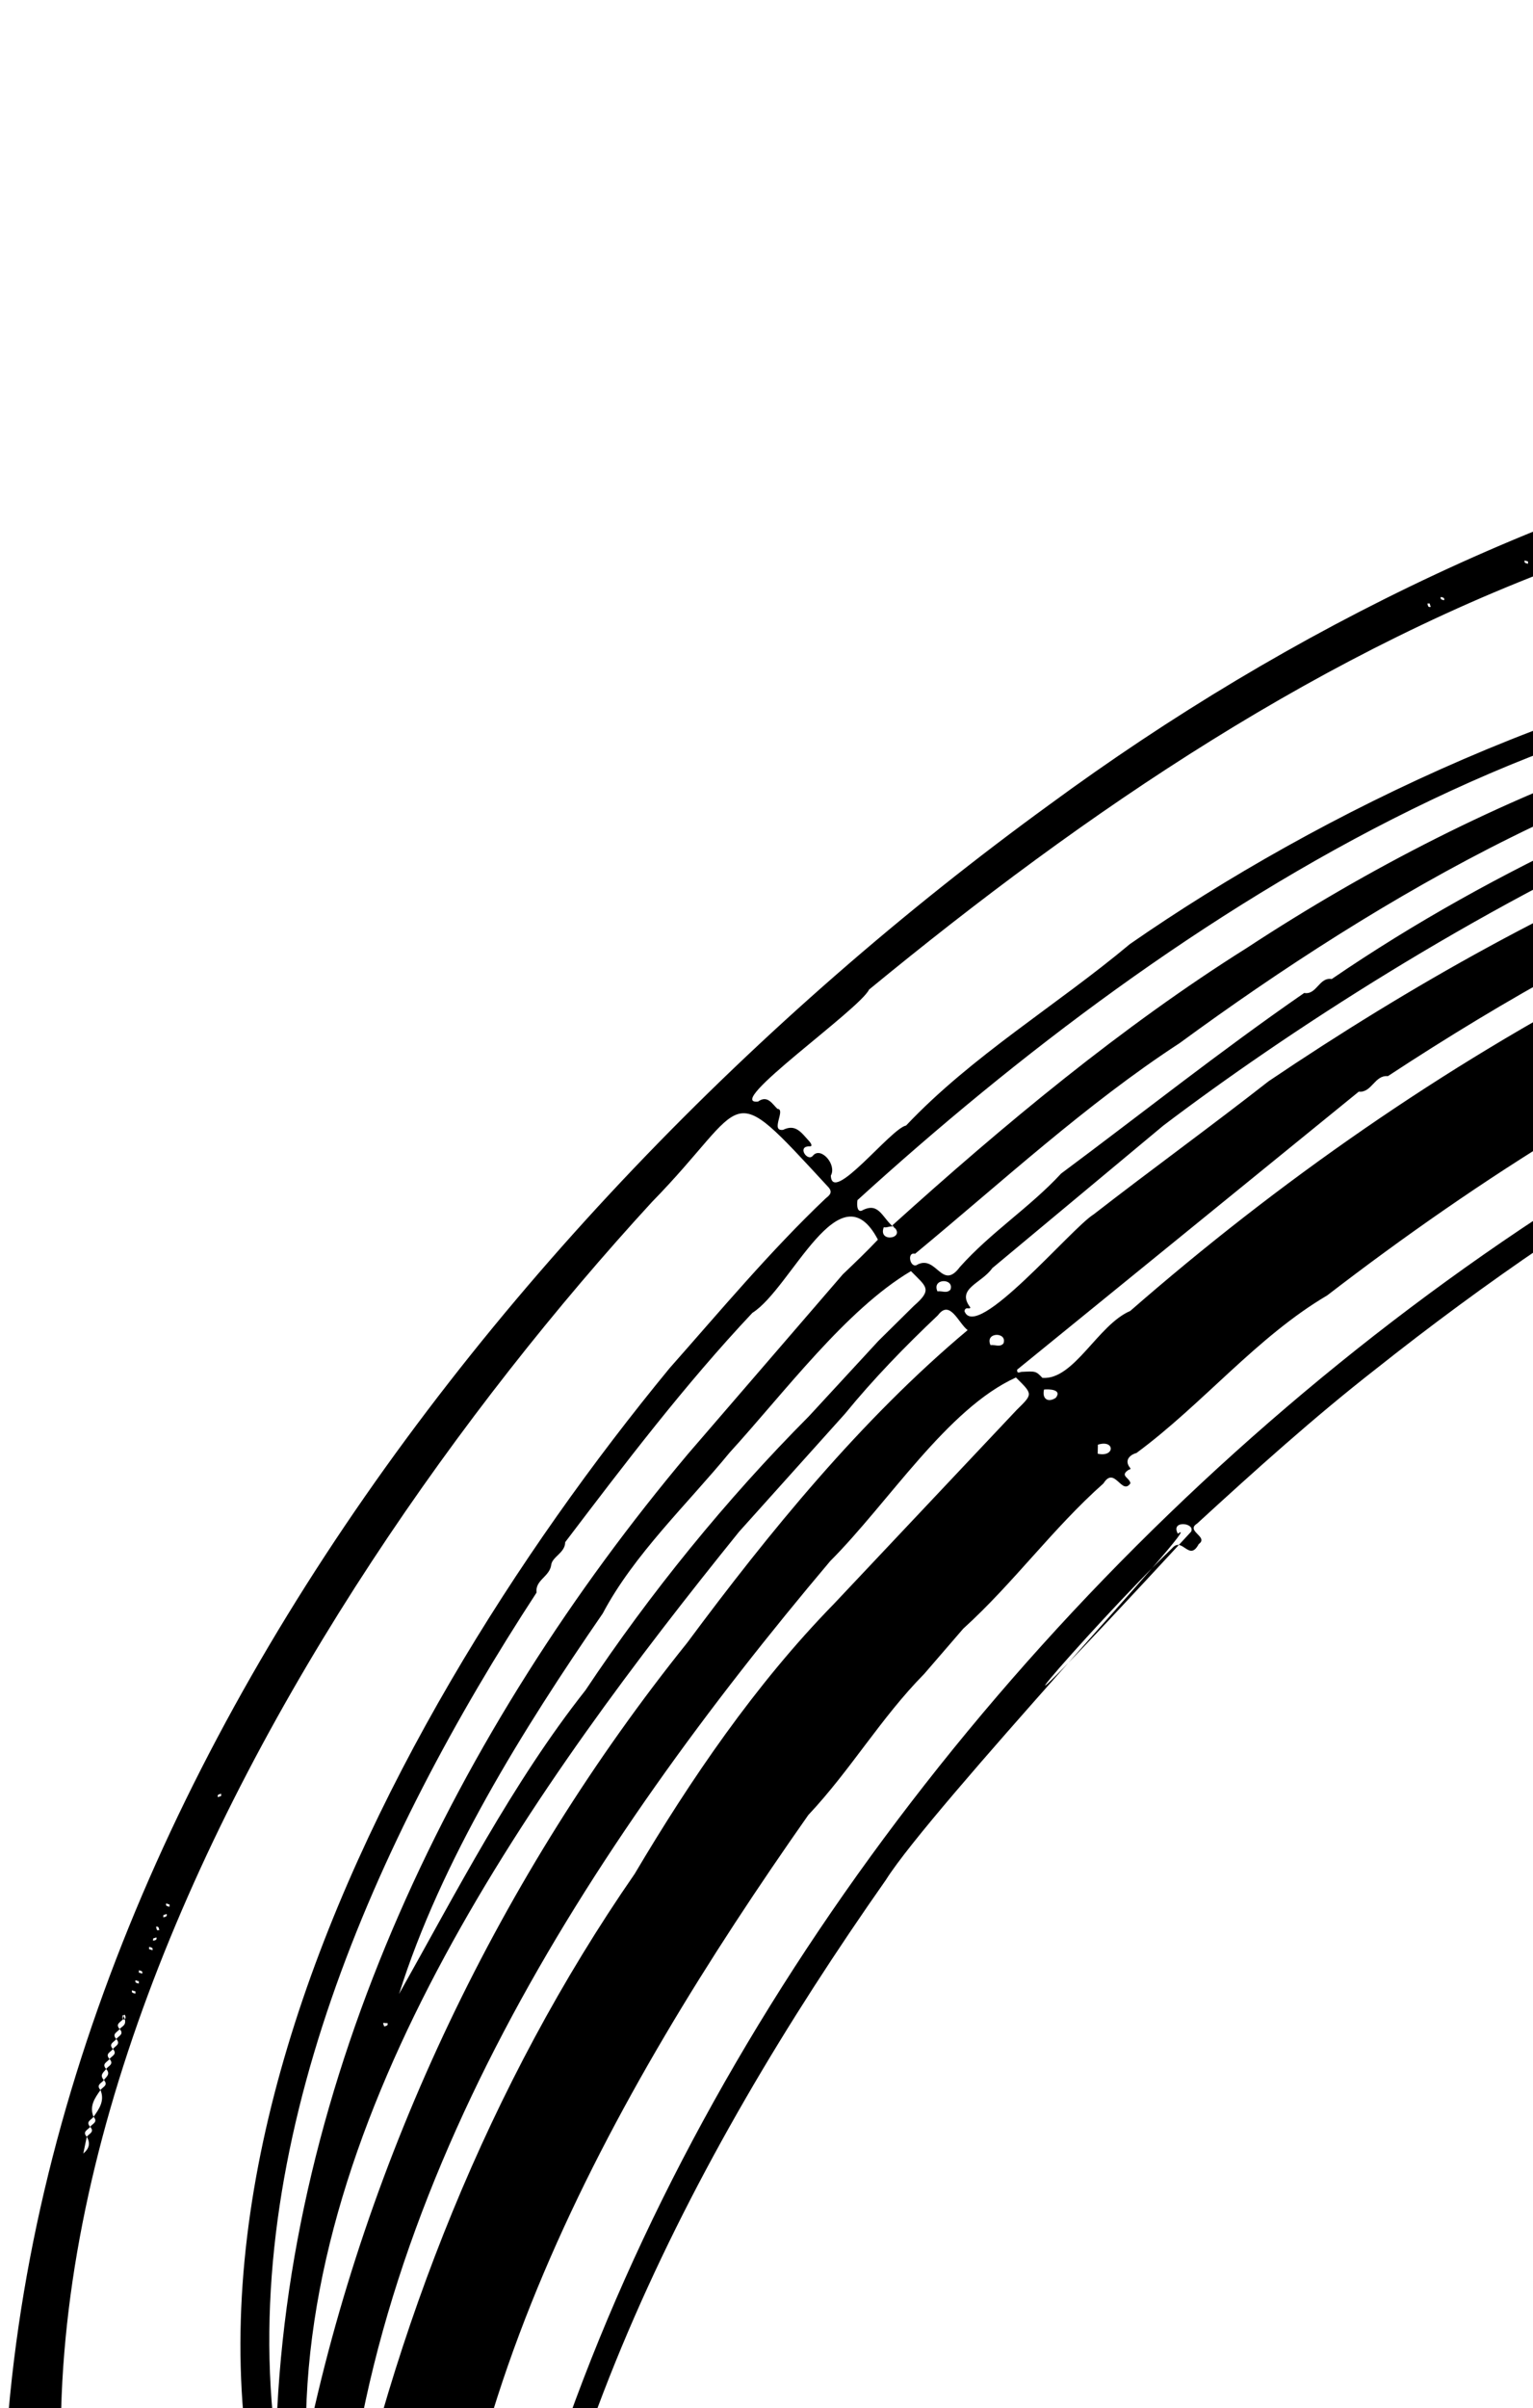 <svg width="430" height="675" viewBox="0 0 430 675" fill="none" xmlns="http://www.w3.org/2000/svg">
<path d="M519.822 107.587C515.197 88.997 515.403 66.492 520.008 47.261C525.454 50.026 525.511 42.68 520.032 45.378C519.113 40.69 527.27 39.694 522.991 37.494C520.095 37.142 521.355 34.66 521.635 34.494C526.317 29.869 523.062 22.367 527.747 17.296C529.492 19.062 533.916 16.697 530.749 14.95C527.042 15.123 529.351 13.199 529.138 11.582C528.873 9.462 534.502 10.673 530.927 7.335C532.333 5.281 531.868 -0.462 535.041 0.171C534.434 3.706 540.971 1.574 539.608 5.579C539.211 6.691 538.025 7.509 536.437 7.472C534.848 7.434 535.91 8.734 535.739 9.401C535.254 11.154 537.771 9.608 537.457 10.804C534.536 14.521 533.989 19.464 532.065 24.19C532.822 23.554 531.637 23.252 531.359 23.028C526.055 19.957 527.801 28.735 532.065 24.19C532.301 26.616 532.251 29.257 528.735 29.96C526.977 30.312 528.489 31.787 528.01 32.536C529.486 32.852 529.823 33.025 529.225 35.056C526.301 43.817 526.517 52.673 524.232 61.689C524.989 61.053 523.804 60.751 523.526 60.526C518.222 57.456 519.968 66.234 524.232 61.689C525.894 63.371 524.393 65.105 524.02 66.858C523.675 68.584 522.272 67.501 521.464 67.524C519.653 67.373 519.715 70.8 521.556 70.533C525.08 68.548 525.046 76.477 521.933 75.121C520.652 74.946 520.204 75.333 520.222 76.81C520.484 79.655 524.916 76.29 524.139 80.382C524.725 84.733 520.562 80.968 520.099 83.752C520.119 85.006 520.142 85.702 521.621 85.349C525.028 84.31 524.829 91.793 521.633 90.296C518.287 90.666 520.552 94.53 523.465 92.207C525.676 90.743 525.033 97.887 524.243 99.499C524.999 98.863 523.814 98.561 523.537 98.336C518.232 95.266 519.979 104.044 524.243 99.499C528.656 102.508 524.401 119.344 531.233 118.634C549.67 116.322 569.117 113.294 586.453 113.065C602.177 112.325 619.174 117.081 634.465 113.997C636.873 112.172 639.551 114.041 642.225 114.392C664.368 125.759 692.295 128.175 714.365 142.329C721.433 144.211 727.819 154.266 735.218 152.11C739.268 150.657 742.886 151.683 745.653 154.821C966.261 404.961 519.636 916.369 228.594 914.713C206.551 914.588 104.508 916.654 38.352 839.894C36.946 828.263 26.054 818.753 21.455 805.124C11.836 787.535 11.071 766.29 2.426 748.902C-16.668 539.451 132.679 342.975 294.347 225.541C361.817 175.954 439.866 137.861 522.272 120.667C521.902 121.044 521.508 121.144 521.647 121.284C522.28 122.542 521.467 124.395 523.485 122.568C524.243 121.709 523.662 121.121 522.272 120.667C520.329 119.373 520.145 115.092 522.596 115.386C526.968 111.4 514.823 113.799 521.111 106.312C522.345 105.149 521.692 105.274 520.856 105.325C519.267 105.399 520.635 106.728 520.158 107.254C519.192 110.203 529.423 105.304 519.822 107.587ZM674.967 247.59C675.576 248.263 676.205 248.282 676.85 247.589C677.459 248.262 678.088 248.282 678.734 247.589C679.343 248.261 679.971 248.282 680.616 247.589C681.226 248.261 681.948 248.376 683.989 247.357C683.378 247.019 681.643 247.338 682.838 247.874C683.701 248.019 684.813 247.519 682.5 247.588C681.891 246.916 681.262 246.896 680.616 247.589C680.007 246.916 679.379 246.896 678.734 247.589C678.124 246.916 677.495 246.896 676.85 247.589M259.258 469.147C247.031 481.558 238.617 496.092 226.723 508.728C171.168 587.819 118.641 681.023 124.105 781.222C123.21 786.373 127.179 788.035 130.901 790.009C132.066 790.908 132.576 792.938 134.224 792.307C134.193 783.639 136.6 773.736 136.376 764.76C178.887 516.891 424.704 277.527 674.938 247.618C563.884 241.588 457.509 297.499 372.271 363.087C352.58 374.672 337.368 393.54 318.778 407.25C317.355 407.604 315.054 409.088 317.018 411.469C317.35 411.861 316.598 411.884 316.373 412.106C314.134 413.709 316.816 414.125 317.085 415.743C314.667 419.295 312.648 410.747 309.524 415.772C295.289 428.394 284.258 443.755 270.189 456.489M619.575 217.988C620.184 218.66 620.812 218.681 621.458 217.988C622.067 218.66 622.696 218.68 623.341 217.987C623.95 218.66 624.673 218.774 626.714 217.756C626.103 217.418 624.368 217.736 625.563 218.273C626.426 218.417 627.538 217.917 625.225 217.987C624.616 217.314 623.987 217.294 623.341 217.987C622.732 217.314 622.103 217.295 621.458 217.988C620.821 217.343 620.192 217.323 619.575 217.988ZM285.298 383.903C285.207 385.212 286.175 384.509 286.565 384.511C290.384 384.339 290.533 384.209 292.388 386.199C301.247 386.866 307.939 371.32 317.02 367.446C399.846 295.211 502.082 238.081 611.088 218.931C531.783 221.206 454.715 258.665 389.292 301.632C385.588 301.247 384.8 306.338 381.123 305.982M94.807 732.664C94.384 733.469 94.09 733.901 94.783 734.547C94.111 735.156 94.067 735.785 94.76 736.43C94.087 737.039 94.044 737.668 94.737 738.313C94.064 738.922 94.225 739.758 95.333 740.824C95.195 740.683 94.852 740.336 94.713 740.196C94.544 740.529 94.38 740.868 94.294 741.23C94.427 742.318 95.653 741.484 94.713 740.196C95.386 739.587 95.429 738.958 94.737 738.313C95.409 737.704 95.452 737.075 94.76 736.43C95.432 735.821 95.476 735.192 94.783 734.547C95.484 733.91 95.499 733.309 94.807 732.664C95.257 731.997 96.312 731.72 96.235 730.632L94.807 732.664ZM285.158 395.201C289.729 390.686 289.787 390.858 284.967 386.09C265.683 394.835 249.246 421.156 232.87 437.555C165.606 517.187 101.578 614.845 95.821 722.361C110.126 652.773 137.139 584.273 178.024 525.215C193.625 498.889 211.811 472.153 233.911 449.546M85.812 687.608C85.139 688.217 85.095 688.847 85.788 689.492C85.115 690.101 84.966 690.623 86.075 691.689C85.936 691.549 85.903 691.515 85.765 691.375C85.595 691.708 85.431 692.047 85.346 692.409C85.478 693.497 86.704 692.663 85.765 691.375C86.437 690.766 86.481 690.137 85.788 689.492C86.489 688.855 86.504 688.254 85.812 687.608ZM207.298 429.335C151.02 499.002 83.846 591.623 85.835 685.725C102.665 604.224 140.551 525.419 192.759 460.438C215.577 429.697 241.495 397.886 271.413 372.819C268.778 370.768 266.455 364.098 263.083 368.648C253.776 377.454 245.041 386.446 237.011 396.263M77.376 686.641C76.704 687.25 76.66 687.879 77.353 688.524C76.68 689.133 76.637 689.762 77.33 690.407C76.204 692.24 76.632 693.795 78.241 695.087C77.568 695.696 77.419 696.218 78.527 697.284C78.389 697.144 78.356 697.111 78.217 696.97C78.048 697.304 77.884 697.643 77.798 698.004C77.931 699.092 79.157 698.258 78.217 696.97C78.89 696.361 78.934 695.733 78.241 695.087C79.367 693.255 78.938 691.699 77.33 690.407C78.002 689.798 78.046 689.17 77.353 688.524C78.026 687.86 78.042 687.258 77.376 686.641ZM236.407 357.179C239.743 353.995 243.079 350.81 246.249 347.457C235.532 326.963 221.991 361.093 211.052 367.966C192.088 388.084 175.085 410.467 158.537 432.244C158.518 435.254 154.91 436.312 154.617 438.596C154.179 441.965 150.053 442.836 150.505 446.378C105.463 515.305 66.452 601.721 77.4 684.758C79.864 582.433 128.534 484.146 192.964 407.534M586.054 189.72C586.664 190.393 587.293 190.413 587.938 189.72C588.798 190.31 589.021 191.771 591.93 190.116C590.178 189.464 590.255 191.449 591.932 190.734C591.987 190.735 592.173 190.586 590.751 190.661C589.891 190.07 589.423 188.363 587.938 189.72C587.273 189.047 586.672 189.055 586.054 189.72C585.445 189.048 584.816 189.028 584.171 189.721C583.562 189.048 582.933 189.028 582.288 189.721C581.679 189.048 581.05 189.028 580.405 189.721C452.742 174.17 329.385 255.57 240.515 336.381C240.283 337.884 240.445 340.236 242.152 339.104C246.82 336.93 247.47 341.683 251.216 344.41C250.277 343.01 248.956 344.308 247.899 343.967C246.114 348.61 254.779 347.063 250.286 343.468C281.506 315.287 314.654 287.711 349.737 265.685C418.042 220.925 497.597 189.74 580.095 189.407C580.704 190.08 581.643 190.414 582.288 189.721C582.897 190.393 583.526 190.413 584.171 189.721C584.808 190.421 585.409 190.413 586.054 189.72ZM530.316 201.381C529.707 200.709 529.078 200.689 528.432 201.382C526.963 200.063 526.464 201.744 525.148 202.767C458.247 209.353 386.85 251.377 330.887 292.367C304.668 309.458 281.085 331.237 256.687 351.406C254.154 350.805 255.382 355.917 257.426 354.396C262.764 351.837 264.231 361.846 269.233 355.132C277.932 345.375 288.888 338.407 297.641 328.929C320.095 312.232 342.337 294.535 365.819 278.319C369.355 278.926 370.003 273.806 373.539 274.413C420.166 242.536 472.675 219.698 525.624 202.296C527.093 203.615 527.593 201.934 528.432 201.382C529.042 202.054 529.671 202.074 530.316 201.381C531.785 202.7 532.379 201.114 534.613 200.236C534.002 199.898 532.577 200.53 533.773 201.067C534.636 201.211 535.438 200.397 533.124 200.467C531.655 199.148 531.155 200.829 530.316 201.381ZM490.52 136.532C491.989 137.851 492.49 136.17 493.329 135.617C495.162 136.743 496.611 136.192 523.387 128.245C515.469 128.698 505.345 131.124 498.021 134.703C506.023 134.055 516.072 132.113 523.642 129.233C523.783 129.038 523.642 128.728 498.021 134.703C496.188 133.577 494.621 134.009 493.329 135.617C491.833 134.215 491.388 135.952 490.52 136.532C489.051 135.213 488.551 136.894 487.712 137.446C486.243 136.127 485.742 137.809 484.482 138.777C484.623 138.638 484.763 138.499 484.903 138.361C484.57 138.192 484.055 137.782 483.693 137.696C482.605 137.829 483.615 139.301 484.903 138.361C486.372 139.68 486.872 137.999 487.712 137.446C489.153 138.793 489.653 137.112 490.52 136.532ZM23.368 603.591C24.965 602.291 25.444 600.757 24.341 598.911C24.931 598.051 26.646 597.599 25.289 596.114C25.88 595.253 27.595 594.802 26.238 593.317C27.84 591.069 29.423 588.801 28.187 585.811C28.777 584.951 30.492 584.5 29.135 583.014C29.726 582.154 31.131 581.388 29.774 579.903C30.365 579.043 32.08 578.591 30.723 577.106C31.314 576.245 33.028 575.794 31.672 574.309C32.262 573.448 33.977 572.997 32.62 571.511C33.211 570.651 34.926 570.199 33.569 568.714C34.16 567.854 36.113 567.644 34.459 564.735C33.807 566.487 35.764 566.449 35.049 564.772C35.05 564.716 34.443 564.495 34.518 565.917C33.927 566.777 32.213 567.229 33.569 568.714C32.979 569.574 31.264 570.026 32.62 571.511C32.03 572.372 30.315 572.823 31.672 574.309C31.081 575.169 29.366 575.62 30.723 577.106C30.133 577.966 28.418 578.418 29.774 579.903C29.184 580.763 27.779 581.529 29.135 583.014C28.545 583.875 26.83 584.326 28.187 585.811C26.584 588.059 25.002 590.327 26.238 593.317C25.647 594.177 23.933 594.628 25.289 596.114C24.699 596.974 22.984 597.425 24.341 598.911M478.526 139.701C477.915 139.363 476.49 139.995 477.685 140.531C478.548 140.676 479.66 140.176 477.347 140.246C475.878 138.927 475.068 140.294 474.228 140.846C472.759 139.527 472.259 141.209 471.419 141.761C469.95 140.442 469.45 142.123 468.611 142.675C467.142 141.356 466.642 143.037 465.802 143.59C464.333 142.271 463.833 143.952 462.573 144.92C462.713 144.781 462.853 144.643 462.993 144.504C462.66 144.335 462.455 144.24 462.093 144.154C461.005 144.286 461.706 145.444 462.993 144.504C464.463 145.823 464.963 144.142 465.802 143.59C467.271 144.909 467.771 143.227 468.611 142.675C470.08 143.994 470.58 142.313 471.419 141.761C472.888 143.08 473.389 141.399 474.228 140.846C475.725 142.193 476.263 140.551 478.526 139.701ZM246.404 375.824C249.713 372.555 253.022 369.287 256.33 366.018C261.738 361.341 259.756 360.626 255.519 356.28C237.365 367.011 220.032 390.293 204.656 407.144C192.835 421.537 177.756 435.772 169.071 452.218C146.688 484.689 123.678 521.574 111.94 558.876C127.887 530.546 143.674 499.753 164.234 473.737C182.264 446.673 203.562 420.394 226.921 396.93M278.341 355.435C275.276 359.792 268.065 361.128 272.185 366.477C271.929 367.172 270.816 366.045 270.528 367.493C273.764 376.264 300.511 344.228 306.777 340.364C322.767 327.948 339.66 315.717 355.846 303.051C435.213 249.524 527.584 206.13 625.304 204.888C538.882 176.908 394.598 263.764 326.335 315.464M559.797 671.365C537.732 692.83 514.552 714.961 489.507 731.502C483.981 737.238 476.378 740.364 470.936 746.128C401.625 791.079 308.641 836.301 222.813 830.035C189.55 827.607 157.425 817.508 128.051 796.545C123.813 796.686 122.18 790.49 118.926 789.439C116.448 789.006 116.961 785.823 114.953 785.923C111.636 786.097 113.517 782.561 111.682 781.714C110.209 781.064 109.945 779.002 107.741 779.407C13.403 655.811 103.216 486.222 187.817 383.479C201.961 367.512 216.017 350.672 231.631 335.857C233.087 334.751 233.595 333.919 232.016 332.376C203.11 301.096 210.714 308.457 182.837 336.937C77.231 451.898 -45.249 656.783 53.258 809.668C166.402 948.094 382.205 856.467 500.559 767.085C558.861 726.444 609.876 672.202 654.584 616.791C660.636 607.045 667.534 598.773 674.361 589.813C745.871 481.277 818.224 322.727 737.28 200.914C713.732 164.065 670.582 142.929 628.163 133.863C599.296 128.141 564.779 128.251 535.57 132.95C529.454 134.947 538.1 139.717 535.092 143.963C534.324 146.439 538.744 144.969 538.671 147.867C540.063 152.586 534.467 148.042 534.943 152.17C533.668 155.646 528.72 147.047 531.046 144.859C531.862 143.61 530.832 142.68 529.523 142.644C525.259 142.646 527.784 133.314 523.542 134.292C497.783 140.015 471.697 145.351 447.139 155.206C371.561 181.611 304.468 227.487 243.768 277.366C241.086 282.952 202.746 309.757 212.618 308.758C215.305 306.824 216.635 309.46 218.076 310.806C220.529 310.877 215.927 317.212 219.665 316.677C223.215 314.943 224.767 317.467 227.038 319.934C227.287 320.242 228.265 321.457 226.901 321.309C223.528 321.372 226.543 325.77 228.032 323.912C230.222 321.25 234.768 326.413 233.049 329.496C233.304 337.831 249.91 316.28 254.152 315.469C272.722 295.851 296.398 281.794 316.932 264.612C423.514 190.626 620.111 118.311 702.406 260.785C713.553 284.968 719.514 309.93 721.301 335.12C728.101 430.949 674.674 530.258 618.912 604.908C605.99 621.663 591.104 638.168 576.817 654.552M334.097 429.318C335.366 426.79 328.21 425.995 330.388 429.882C339.935 422.833 260.993 506.965 248.497 526.899C193.195 605.629 146.269 696.82 141.989 795.176C157.478 814.612 198.552 820.411 223.206 822.206C392.725 824.942 538.429 703.575 632.834 574.415C632.521 570.957 637.625 570.571 637.173 567.029C682.958 499.528 717.32 418.782 714.343 335.794C711.726 312.506 707.789 264.327 685.301 254.742C653.844 257.783 622.261 261.873 591.88 271.386C516.324 294.169 447.12 335.158 385.871 383.752C368.593 397.22 352.005 412.171 335.778 427.038C332.42 429.135 339.153 430.735 336.242 432.779C333.535 437.891 331.687 430.58 328.796 433.935C305.891 455.952 258.935 510.658 334.097 429.318ZM523.733 52.882C521.54 51.447 519.826 52.742 520.591 55.366C521.982 55.653 525.559 55.067 523.733 52.882ZM266.606 361.447C267.713 358.193 261.276 358.239 262.953 361.956C264.125 361.74 265.624 362.639 266.606 361.447ZM281.485 376.509C282.592 373.255 276.155 373.301 277.832 377.018C279.032 376.83 280.53 377.73 281.485 376.509ZM292.846 389.467C292.245 392.055 293.929 393.256 296.14 391.793C297.966 389.491 294.408 389.309 292.846 389.467ZM307.951 404.926C307.945 405.818 307.906 406.619 307.901 407.455C312.799 408.544 312.754 403.394 307.951 404.926ZM529.107 122.594C530.368 121.459 528.866 120.22 527.695 120.269C527.744 121.384 527.148 123.976 529.107 122.594ZM62.02 503.408C62.022 503.129 62.045 502.984 62.047 502.762C61.488 502.925 60.875 502.922 61.093 503.703C61.401 503.622 61.713 503.489 62.02 503.408ZM401.019 169.145C400.74 169.144 400.596 169.165 400.373 169.164C400.536 169.722 400.521 170.324 401.303 170.105C401.193 169.77 401.101 169.453 401.019 169.145ZM404.135 167.308C403.907 168.087 404.481 168.05 405.065 168.249C405.292 167.47 404.691 167.478 404.135 167.308ZM47.564 533.808C47.258 533.723 46.942 533.627 46.608 533.513C46.38 534.292 46.954 534.256 47.538 534.455C47.539 534.232 47.563 534.031 47.564 533.808ZM428.621 157.379C428.315 157.294 427.998 157.198 427.664 157.084C427.436 157.863 428.01 157.827 428.594 158.026C428.595 157.803 428.619 157.602 428.621 157.379ZM45.829 536.763C45.827 537.042 45.803 537.186 45.802 537.409C46.361 537.245 46.974 537.249 46.756 536.467C46.421 536.577 46.136 536.681 45.829 536.763ZM44.04 541.01C44.319 541.011 44.464 540.99 44.687 540.991C44.523 540.433 44.539 539.831 43.757 540.05C43.866 540.385 43.959 540.703 44.04 541.01ZM435.219 154.581C434.913 154.496 434.597 154.399 434.263 154.286C434.035 155.065 434.609 155.029 435.193 155.227C435.194 155.004 435.218 154.86 435.219 154.581ZM42.95 543.327C42.949 543.605 42.925 543.75 42.924 543.973C43.482 543.809 44.095 543.813 43.877 543.031C43.57 543.113 43.285 543.217 42.95 543.327ZM438.028 153.666C437.722 153.581 437.405 153.485 437.071 153.371C436.844 154.15 437.417 154.114 438.001 154.313C438.003 154.09 438.027 153.889 438.028 153.666ZM41.805 546.318C42.111 546.403 42.428 546.499 42.762 546.613C42.989 545.834 42.416 545.87 41.832 545.672C41.83 545.894 41.779 546.067 41.805 546.318ZM440.978 153.232C440.98 152.953 441.004 152.809 441.005 152.586C440.446 152.749 439.833 152.746 440.051 153.528C440.358 153.446 440.671 153.314 440.978 153.232ZM443.643 151.219C443.949 151.305 444.266 151.401 444.6 151.514C444.828 150.735 444.254 150.772 443.67 150.573C443.669 150.796 443.673 150.969 443.643 151.219ZM38.926 552.882C39.232 552.967 39.549 553.064 39.883 553.177C40.11 552.398 39.537 552.434 38.953 552.236C38.979 552.431 38.956 552.631 38.926 552.882ZM447.549 150.462C447.55 150.183 447.574 150.038 447.575 149.815C447.017 149.979 446.404 149.975 446.622 150.757C446.957 150.647 447.242 150.543 447.549 150.462ZM38.961 555.328C38.655 555.242 38.338 555.146 38.004 555.033C37.777 555.811 38.35 555.775 38.934 555.974C38.936 555.751 38.931 555.578 38.961 555.328ZM450.385 149.519C450.387 149.24 450.411 149.096 450.412 148.873C449.854 149.037 449.24 149.033 449.459 149.815C449.766 149.733 450.078 149.601 450.385 149.519ZM37.984 558.153C37.678 558.067 37.361 557.971 37.027 557.858C36.8 558.637 37.373 558.6 37.957 558.799C37.986 558.604 38.01 558.404 37.984 558.153ZM481.616 139.128C481.31 139.042 480.994 138.946 480.66 138.833C480.432 139.612 481.006 139.575 481.59 139.774C481.591 139.551 481.587 139.379 481.616 139.128ZM107.463 567.019C107.433 567.27 107.747 567.756 107.746 567.979C108.304 567.815 108.918 567.819 108.7 567.037C108.393 567.119 107.77 566.937 107.463 567.019ZM537.056 199.063C536.777 199.061 536.633 199.083 536.41 199.081C536.574 199.64 536.558 200.241 537.34 200.023C537.23 199.688 537.138 199.37 537.056 199.063Z" fill="black"/>
</svg>

